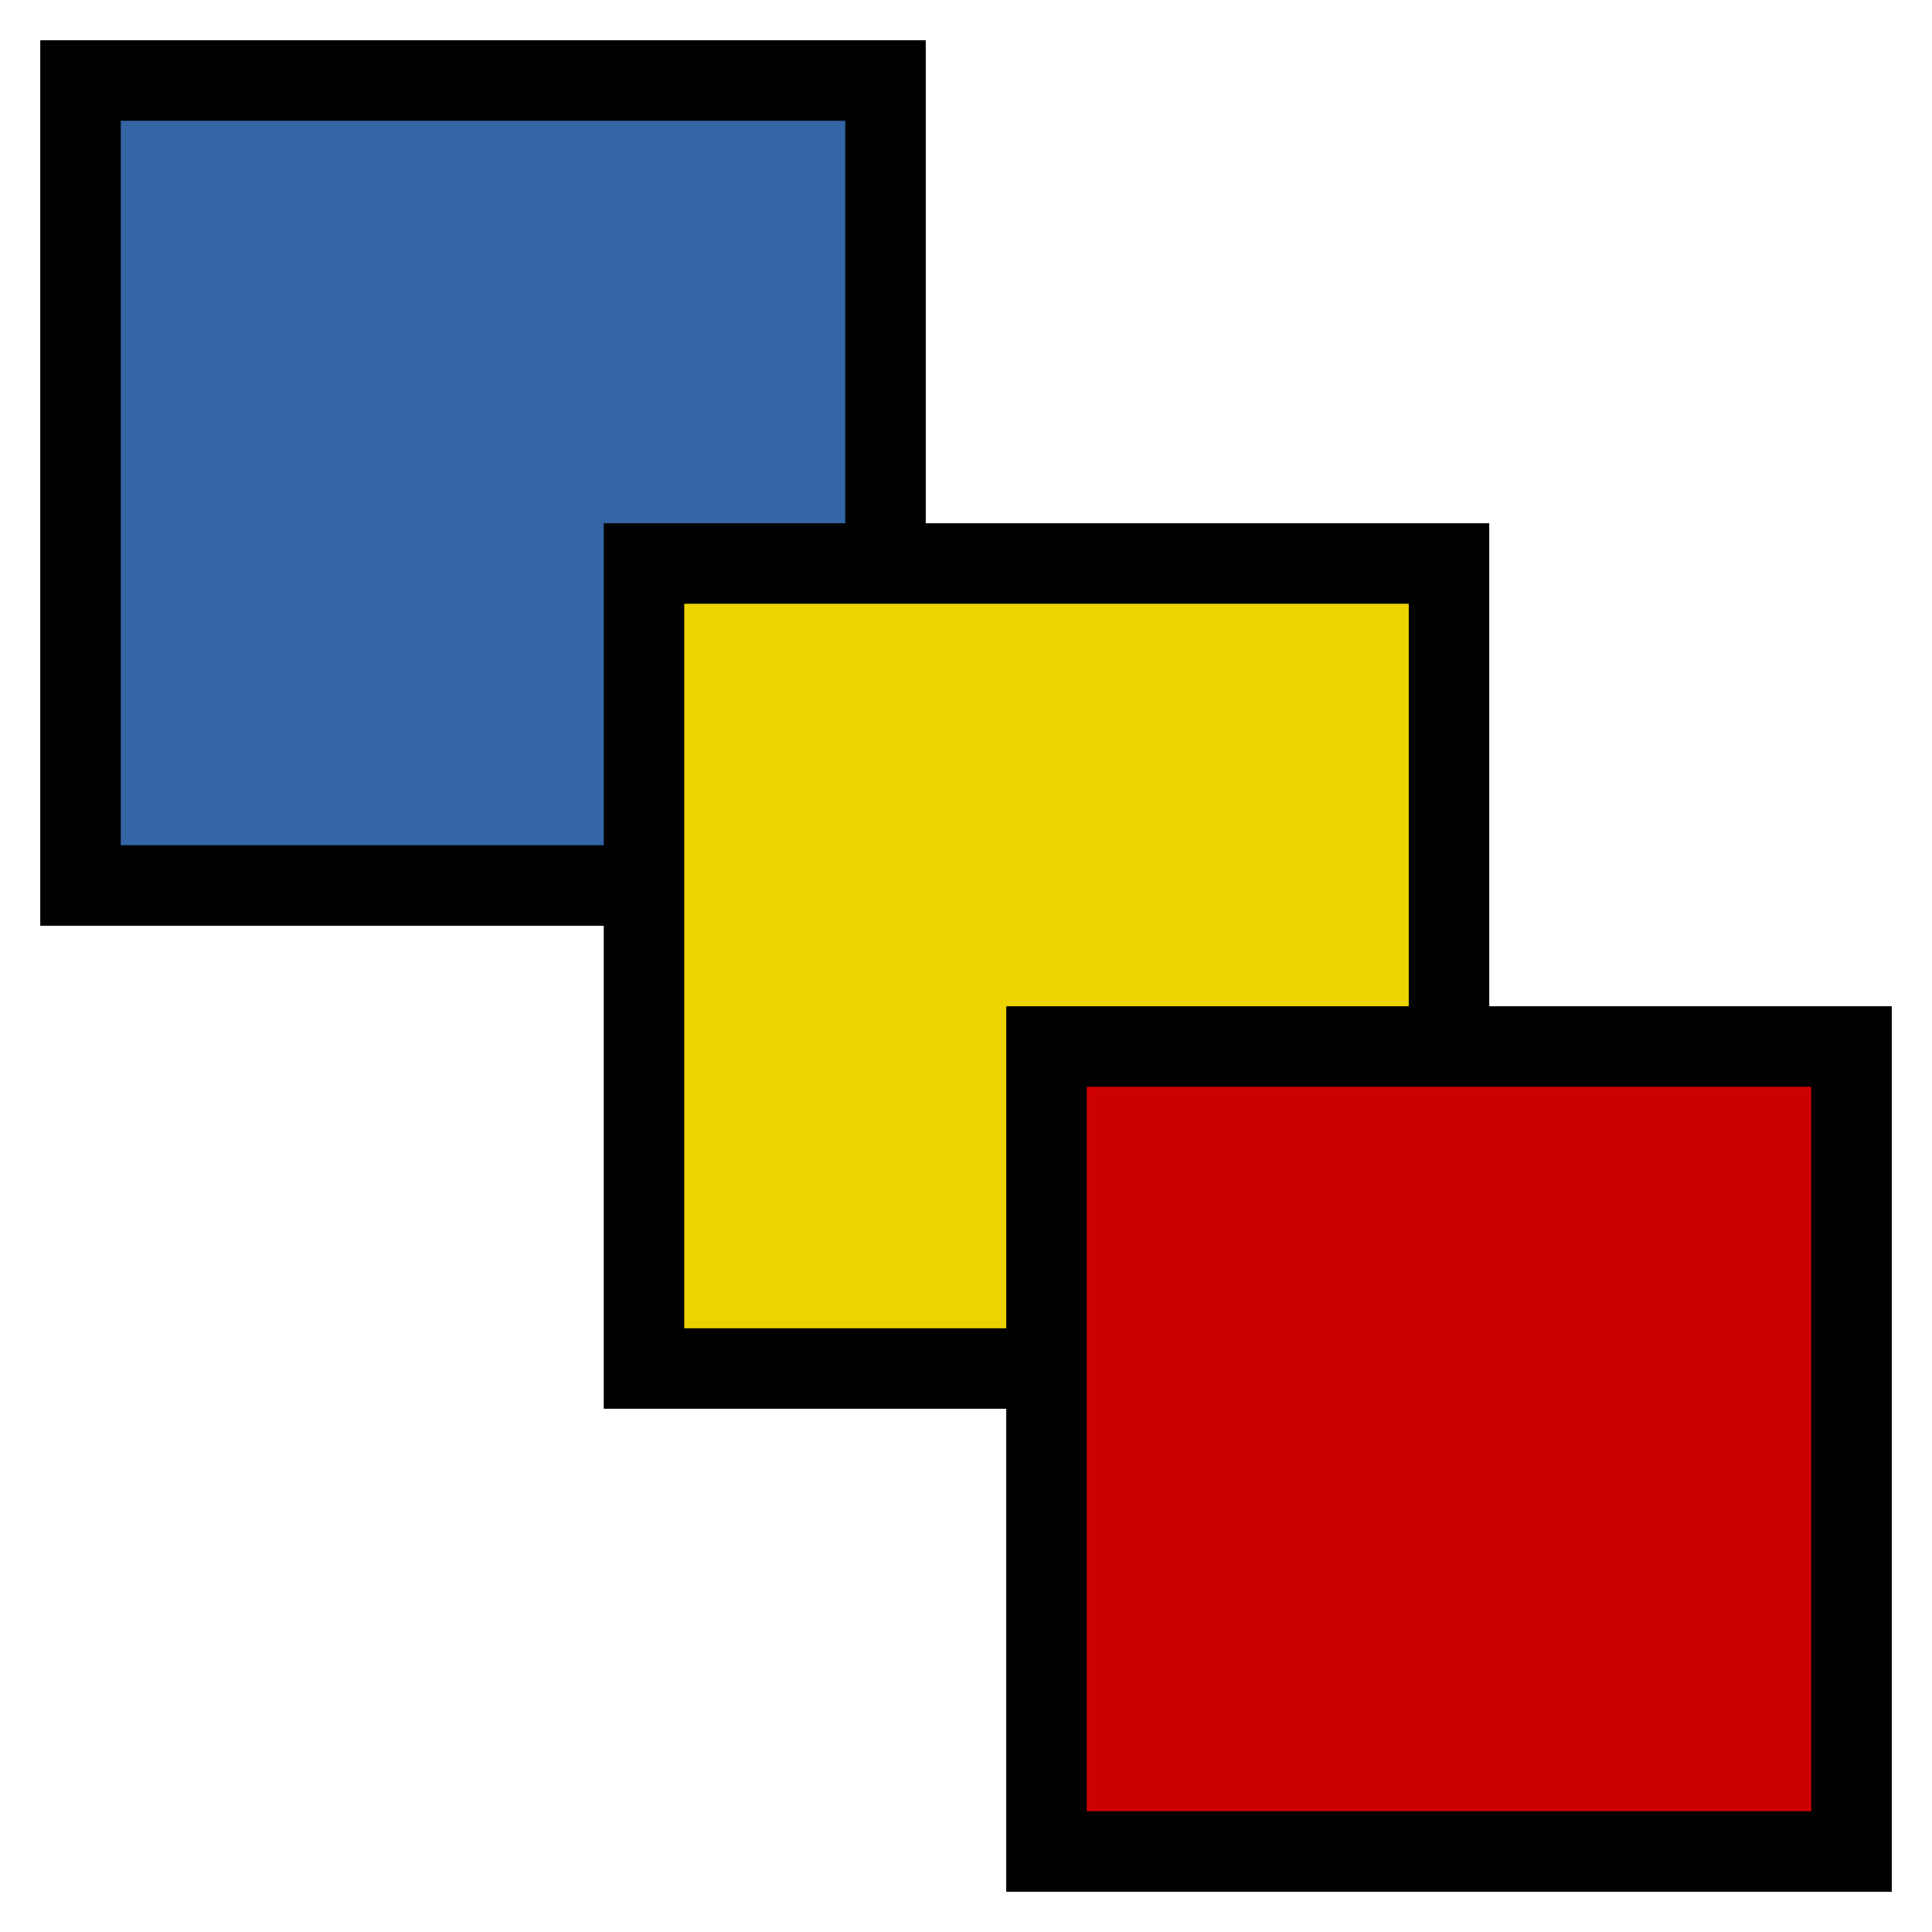 <?xml version="1.0" encoding="UTF-8" standalone="no"?>
<!-- Created with Inkscape (http://www.inkscape.org/) -->

<svg
   xmlns:dc="http://purl.org/dc/elements/1.1/"
   xmlns:cc="http://creativecommons.org/ns#"
   xmlns:rdf="http://www.w3.org/1999/02/22-rdf-syntax-ns#"
   xmlns:svg="http://www.w3.org/2000/svg"
   xmlns="http://www.w3.org/2000/svg"
   xmlns:sodipodi="http://sodipodi.sourceforge.net/DTD/sodipodi-0.dtd"
   xmlns:inkscape="http://www.inkscape.org/namespaces/inkscape"
   width="24"
   height="24"
   id="svg2"
   version="1.1"
   inkscape:version="0.48.1 r9760"
   sodipodi:docname="Новый документ 2">
  <defs
     id="defs4" />
  <sodipodi:namedview
     id="base"
     pagecolor="#ffffff"
     bordercolor="#666666"
     borderopacity="1.0"
     inkscape:pageopacity="0.0"
     inkscape:pageshadow="2"
     inkscape:zoom="31.678384"
     inkscape:cx="13.165521"
     inkscape:cy="11.041857"
     inkscape:document-units="px"
     inkscape:current-layer="layer1"
     showgrid="true"
     inkscape:window-width="1916"
     inkscape:window-height="1196"
     inkscape:window-x="0"
     inkscape:window-y="0"
     inkscape:window-maximized="0">
    <inkscape:grid
       type="xygrid"
       id="grid2985"
       empspacing="4"
       visible="true"
       enabled="true"
       snapvisiblegridlinesonly="true" />
  </sodipodi:namedview>
  <g
     inkscape:label="Layer 1"
     inkscape:groupmode="layer"
     id="layer1"
     transform="translate(0,-1028.362)">
    <rect
       style="fill:#3465a4;fill-opacity:1;stroke:#000000;stroke-width:1;stroke-miterlimit:4;stroke-opacity:1;stroke-dasharray:none"
       id="rect2991"
       width="10"
       height="10"
       x="1"
       y="1029.362" />
    <rect
       y="1035.362"
       x="8"
       height="10"
       width="10"
       id="rect3761"
       style="fill:#edd400;fill-opacity:1;stroke:#000000;stroke-width:1;stroke-miterlimit:4;stroke-opacity:1;stroke-dasharray:none" />
    <rect
       style="fill:#cc0000;fill-opacity:1;stroke:#000000;stroke-width:1;stroke-miterlimit:4;stroke-opacity:1;stroke-dasharray:none"
       id="rect3763"
       width="10"
       height="10"
       x="13"
       y="1041.362" />
  </g>
</svg>
